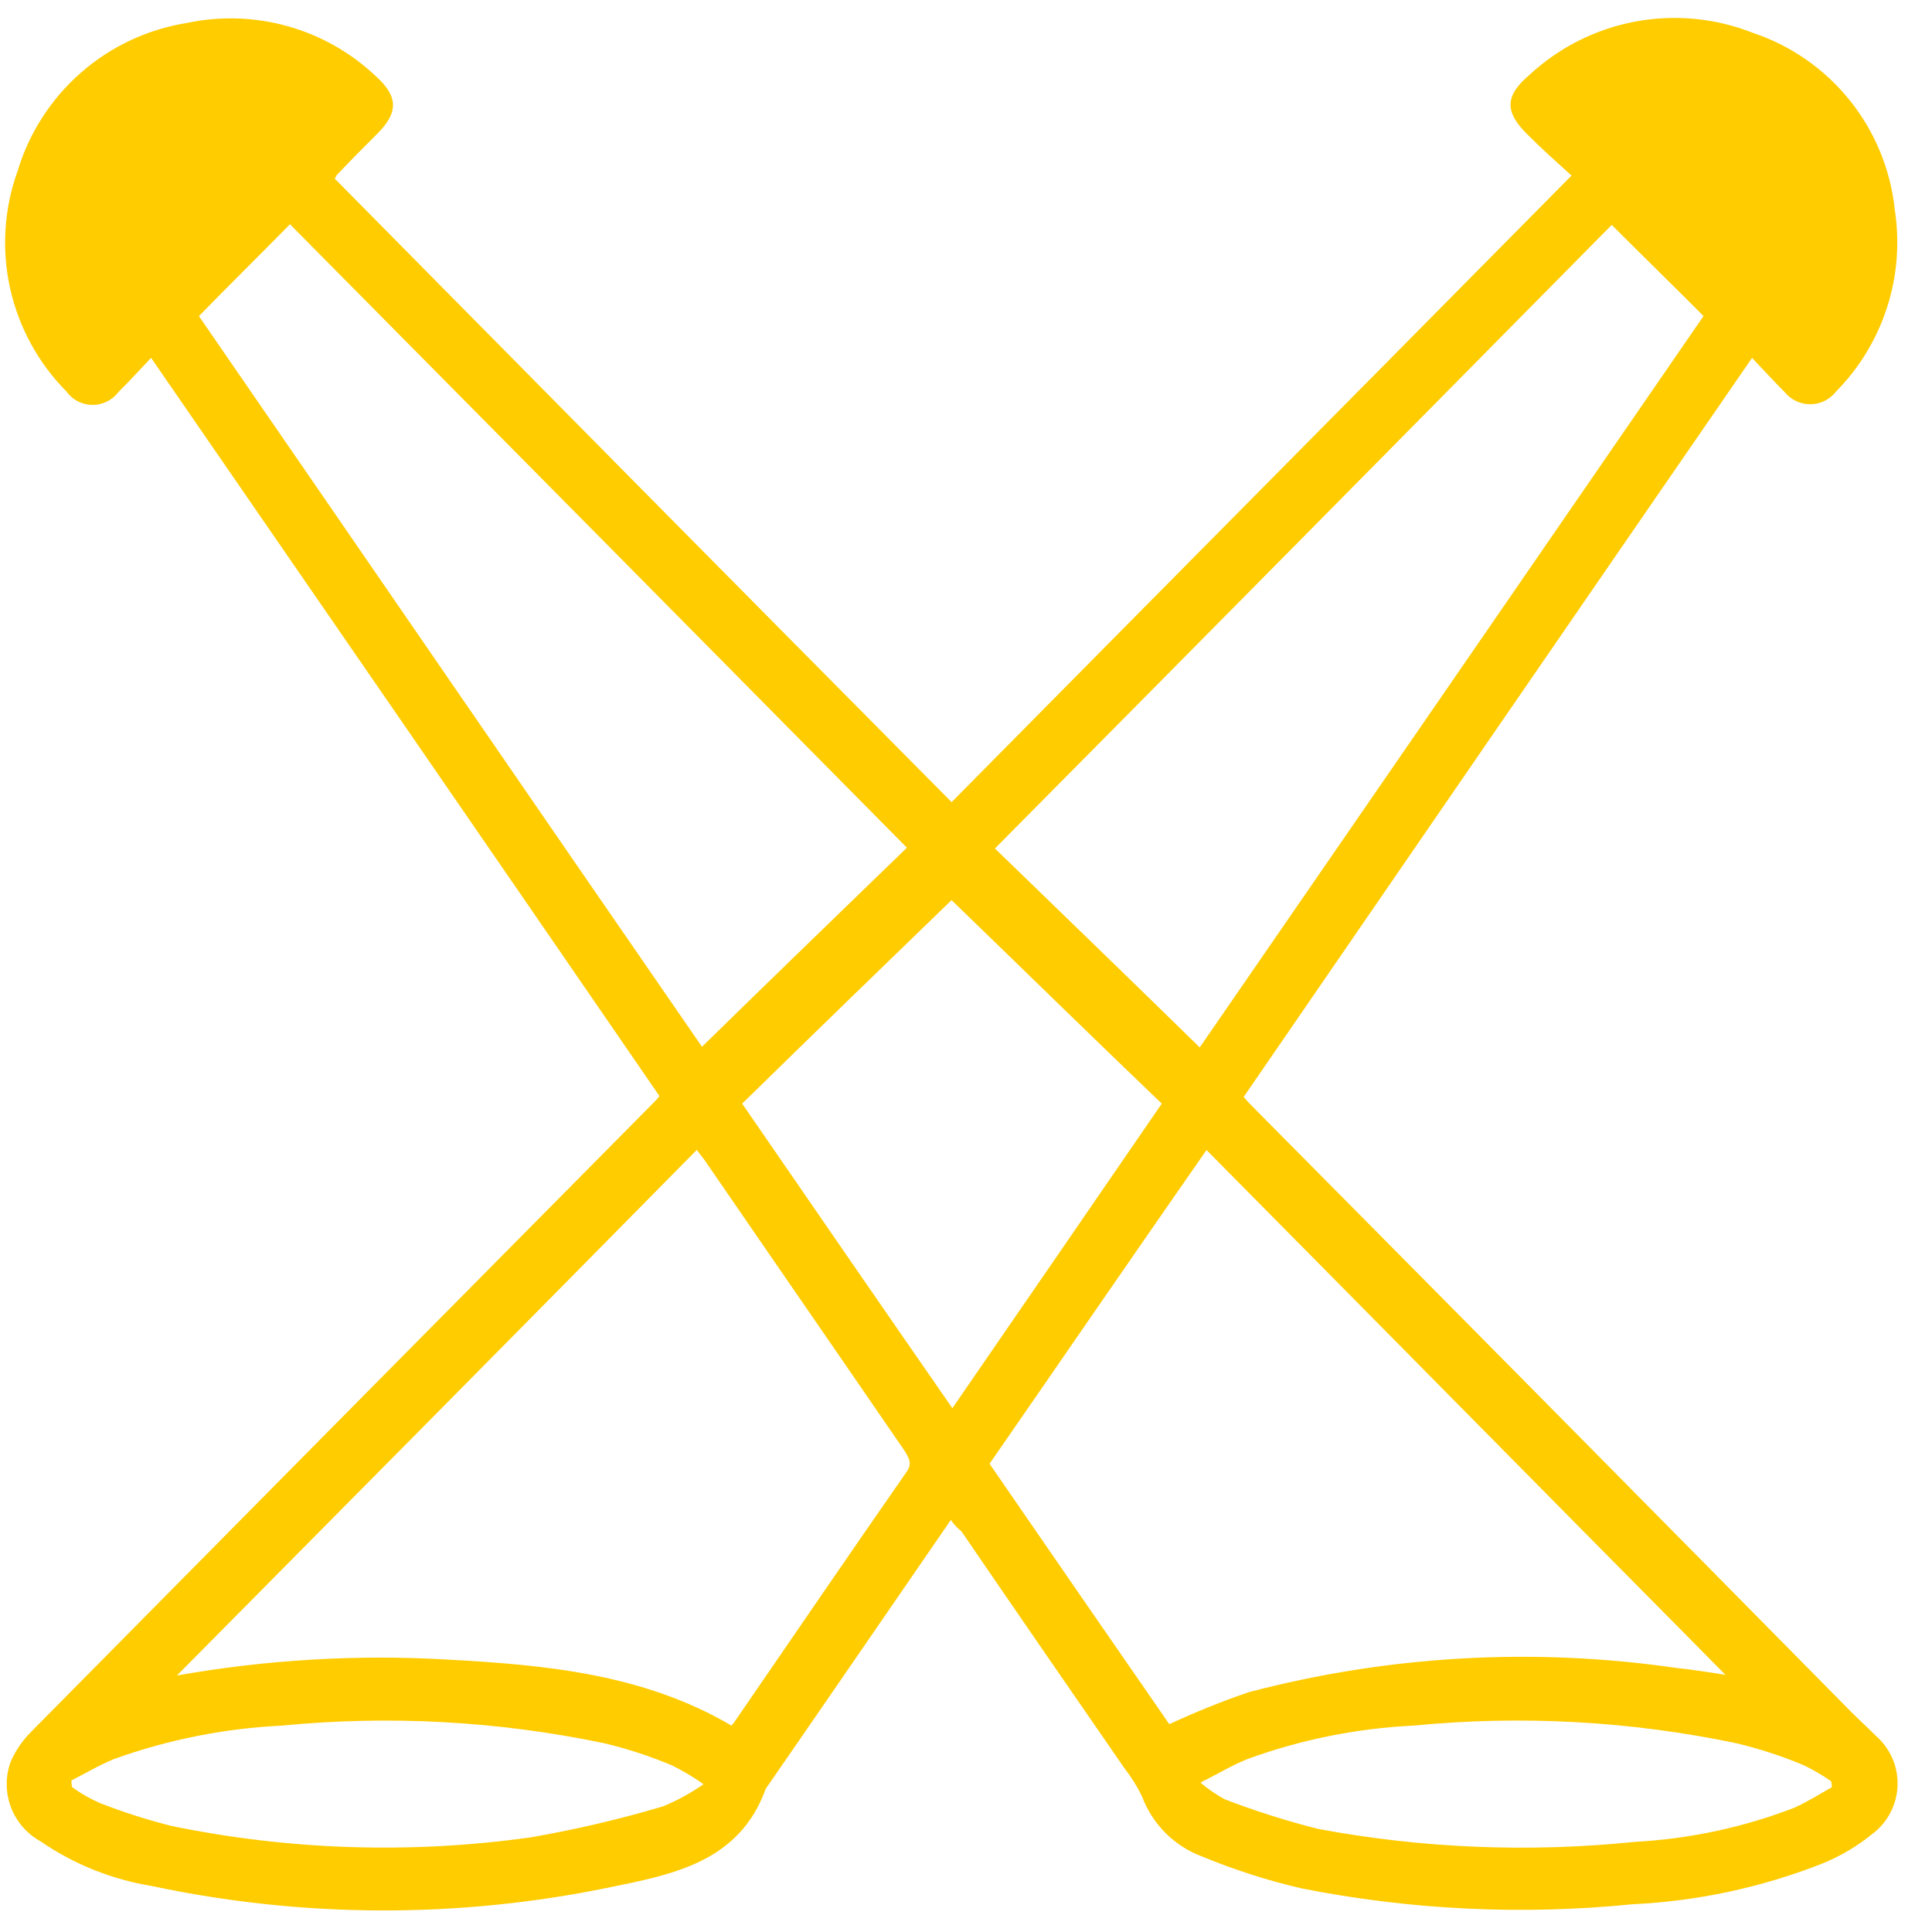 <svg width="55" height="55" viewBox="0 0 55 55" fill="none" xmlns="http://www.w3.org/2000/svg">
<path d="M27.069 43.269C25.297 45.842 23.548 48.394 21.798 50.924C21.043 53.025 19.12 53.366 17.327 53.735C13.036 54.618 8.609 54.603 4.324 53.691C3.184 53.506 2.1 53.07 1.149 52.416C0.76 52.2 0.462 51.853 0.307 51.437C0.153 51.02 0.152 50.562 0.306 50.145C0.446 49.83 0.644 49.543 0.888 49.299C6.806 43.31 12.725 37.328 18.643 31.354C18.69 31.307 18.734 31.256 18.773 31.202C13.974 24.218 9.161 17.235 4.301 10.187C3.977 10.534 3.674 10.858 3.372 11.16C3.285 11.276 3.172 11.369 3.042 11.433C2.912 11.497 2.769 11.529 2.625 11.527C2.48 11.525 2.338 11.489 2.21 11.422C2.082 11.355 1.971 11.258 1.887 11.14C1.088 10.333 0.533 9.315 0.287 8.205C0.042 7.094 0.116 5.937 0.501 4.868C0.828 3.784 1.453 2.813 2.305 2.068C3.157 1.323 4.201 0.833 5.318 0.654C6.269 0.452 7.256 0.484 8.193 0.747C9.13 1.01 9.989 1.497 10.696 2.166C11.344 2.749 11.344 3.203 10.739 3.809C10.35 4.198 9.961 4.587 9.594 4.977C9.572 4.999 9.572 5.02 9.529 5.085C15.362 10.989 21.193 16.893 27.091 22.835C32.944 16.911 38.798 11.009 44.738 4.998C44.306 4.608 43.895 4.241 43.507 3.852C42.816 3.181 42.837 2.727 43.55 2.123C44.389 1.347 45.431 0.824 46.554 0.614C47.677 0.404 48.837 0.515 49.9 0.935C50.985 1.297 51.943 1.964 52.66 2.857C53.376 3.749 53.821 4.83 53.94 5.968C54.085 6.901 54.01 7.854 53.72 8.752C53.431 9.65 52.936 10.468 52.274 11.14C52.188 11.252 52.078 11.344 51.952 11.408C51.826 11.472 51.687 11.506 51.545 11.508C51.404 11.51 51.264 11.48 51.136 11.42C51.008 11.36 50.895 11.272 50.806 11.162C50.506 10.862 50.206 10.535 49.877 10.189C45.017 17.238 40.221 24.221 35.405 31.227C35.513 31.358 35.621 31.466 35.729 31.574C41.388 37.282 47.04 42.997 52.685 48.72C52.923 48.958 53.16 49.174 53.398 49.411C53.6 49.586 53.761 49.804 53.869 50.049C53.976 50.293 54.028 50.559 54.019 50.827C54.011 51.094 53.943 51.356 53.821 51.594C53.699 51.831 53.525 52.039 53.312 52.2C52.87 52.562 52.374 52.854 51.843 53.065C50.125 53.737 48.308 54.124 46.465 54.211C43.32 54.525 40.147 54.372 37.047 53.757C36.081 53.533 35.135 53.229 34.218 52.849C33.828 52.704 33.473 52.476 33.179 52.181C32.884 51.886 32.657 51.531 32.511 51.141C32.374 50.857 32.206 50.589 32.012 50.34C30.46 48.09 28.904 45.842 27.371 43.595C27.254 43.503 27.152 43.393 27.069 43.269ZM28.169 41.668C29.896 44.176 31.625 46.684 33.288 49.084C34.021 48.743 34.771 48.44 35.535 48.177C39.515 47.127 43.666 46.892 47.739 47.485C48.149 47.528 48.581 47.593 49.121 47.679C44.131 42.642 39.25 37.69 34.347 32.739C32.252 35.745 30.222 38.707 28.171 41.669L28.169 41.668ZM5.037 47.698C7.574 47.248 10.154 47.096 12.727 47.244C15.535 47.395 18.325 47.655 20.825 49.125C20.846 49.082 20.89 49.06 20.91 49.017C22.53 46.66 24.151 44.282 25.792 41.925C25.986 41.666 25.878 41.514 25.749 41.298C23.85 38.53 21.95 35.784 20.051 33.017C19.986 32.931 19.9 32.823 19.835 32.736C14.908 37.734 10.026 42.664 5.037 47.698ZM25.816 24.131C19.941 18.188 14.087 12.272 8.255 6.384C7.386 7.269 6.527 8.113 5.663 9C10.461 15.961 15.253 22.945 19.984 29.799C21.928 27.896 23.851 26.037 25.816 24.134V24.131ZM28.322 24.153C30.287 26.055 32.209 27.915 34.154 29.818C38.906 22.922 43.722 15.938 48.496 8.997C47.611 8.11 46.747 7.267 45.883 6.402C40.072 12.286 34.24 18.188 28.322 24.156V24.153ZM27.09 25.623C25.145 27.505 23.137 29.45 21.128 31.418C23.137 34.337 25.102 37.191 27.112 40.088C29.12 37.169 31.086 34.315 33.073 31.418C31.022 29.453 29.012 27.484 27.09 25.626V25.623ZM2.034 50.685C2.031 50.751 2.039 50.816 2.056 50.88C2.306 51.06 2.574 51.212 2.856 51.334C3.519 51.592 4.197 51.809 4.887 51.982C8.249 52.673 11.705 52.783 15.104 52.306C16.38 52.086 17.642 51.79 18.883 51.421C19.286 51.253 19.669 51.042 20.028 50.794C19.741 50.589 19.437 50.408 19.121 50.253C18.498 49.992 17.855 49.782 17.198 49.626C14.181 48.995 11.086 48.826 8.018 49.125C6.388 49.204 4.779 49.524 3.244 50.077C2.811 50.253 2.422 50.491 2.034 50.685ZM52.147 50.88C52.151 50.821 52.143 50.762 52.125 50.706C51.879 50.534 51.618 50.382 51.347 50.252C50.725 49.991 50.082 49.781 49.425 49.625C46.408 48.994 43.312 48.825 40.244 49.124C38.629 49.201 37.033 49.522 35.514 50.076C35.082 50.249 34.693 50.487 34.174 50.746C34.387 50.929 34.619 51.088 34.865 51.222C35.733 51.555 36.621 51.837 37.522 52.065C40.499 52.62 43.539 52.743 46.551 52.433C48.104 52.349 49.635 52.021 51.087 51.46C51.456 51.291 51.801 51.075 52.146 50.88L52.147 50.88Z" fill="#FFCC00"/>
</svg>
